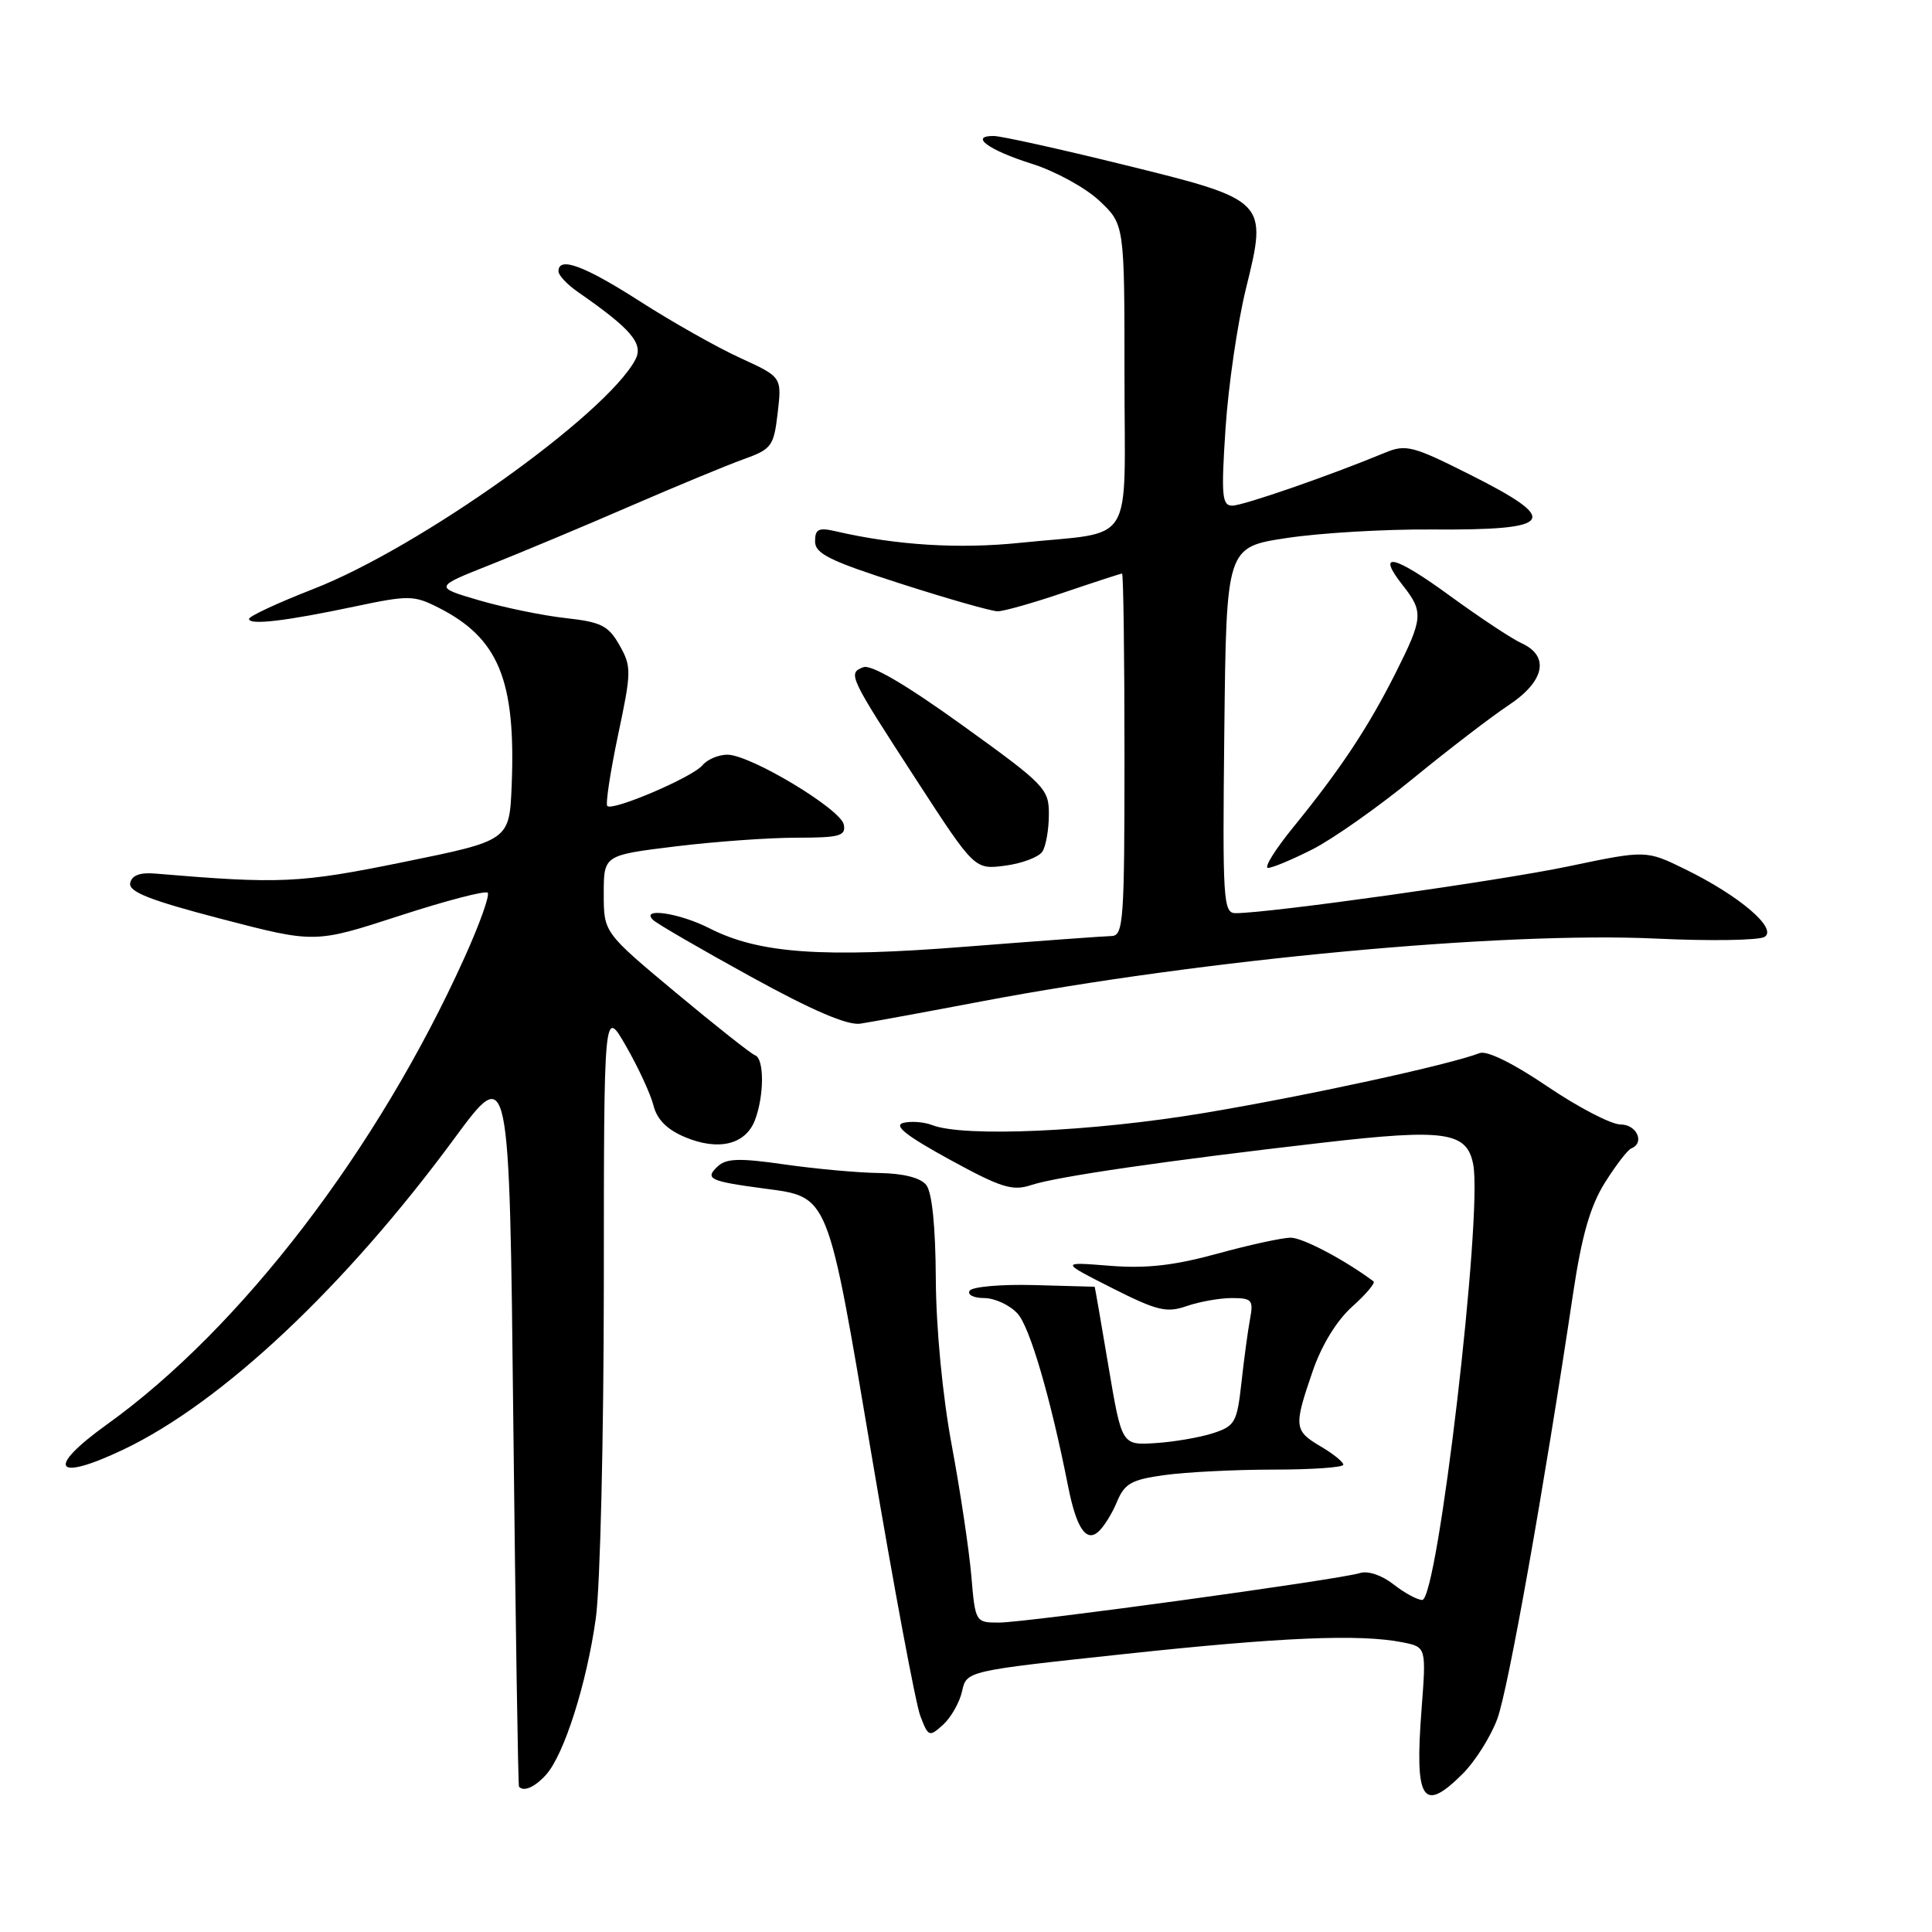 <?xml version="1.0" encoding="UTF-8" standalone="no"?>
<!DOCTYPE svg PUBLIC "-//W3C//DTD SVG 1.1//EN" "http://www.w3.org/Graphics/SVG/1.1/DTD/svg11.dtd" >
<svg xmlns="http://www.w3.org/2000/svg" xmlns:xlink="http://www.w3.org/1999/xlink" version="1.1" viewBox="0 0 256 256">
 <g >
 <path fill="currentColor"
d=" M 193.84 235.01 C 195.48 233.36 197.54 230.10 198.40 227.76 C 199.84 223.89 204.56 197.38 208.47 171.22 C 209.60 163.71 210.72 159.81 212.65 156.72 C 214.11 154.40 215.68 152.35 216.15 152.17 C 217.98 151.45 216.89 149.00 214.74 149.00 C 213.49 149.00 209.13 146.73 205.05 143.97 C 200.52 140.89 197.01 139.17 196.06 139.54 C 192.07 141.09 173.03 145.23 159.47 147.49 C 144.68 149.96 127.69 150.71 123.52 149.08 C 122.42 148.66 120.70 148.53 119.69 148.79 C 118.36 149.14 120.09 150.50 125.80 153.63 C 132.65 157.38 134.15 157.85 136.63 157.03 C 139.99 155.91 154.50 153.80 175.28 151.41 C 191.50 149.54 194.38 149.96 195.21 154.30 C 196.48 160.97 190.51 212.00 188.45 212.00 C 187.80 212.00 186.09 211.07 184.64 209.93 C 183.10 208.72 181.25 208.10 180.19 208.44 C 177.45 209.31 135.97 215.00 132.37 215.00 C 129.25 215.00 129.23 214.97 128.70 208.75 C 128.40 205.31 127.24 197.55 126.11 191.50 C 124.89 184.93 124.04 176.07 124.00 169.50 C 123.96 162.43 123.50 157.96 122.72 157.00 C 121.95 156.05 119.67 155.48 116.50 155.43 C 113.75 155.40 108.12 154.89 104.00 154.30 C 97.95 153.43 96.22 153.48 95.07 154.58 C 93.36 156.20 94.03 156.52 101.21 157.48 C 109.92 158.65 109.59 157.83 115.53 193.05 C 118.45 210.35 121.34 225.80 121.95 227.38 C 123.01 230.15 123.13 230.19 124.97 228.53 C 126.02 227.57 127.15 225.58 127.48 224.10 C 128.07 221.41 128.07 221.41 148.78 219.19 C 169.77 216.93 180.20 216.49 185.87 217.62 C 188.99 218.25 188.99 218.25 188.36 226.54 C 187.43 238.64 188.52 240.33 193.84 235.01 Z  M 72.34 235.18 C 74.74 232.53 77.74 223.10 78.95 214.42 C 79.53 210.26 80.00 190.35 80.01 170.18 C 80.02 133.50 80.02 133.50 82.96 138.63 C 84.58 141.45 86.21 144.98 86.59 146.48 C 87.05 148.34 88.39 149.68 90.78 150.68 C 95.22 152.54 98.80 151.66 100.04 148.41 C 101.27 145.16 101.28 140.27 100.05 139.83 C 99.53 139.65 94.81 135.91 89.55 131.53 C 80.00 123.56 80.00 123.56 80.00 118.44 C 80.00 113.32 80.00 113.32 89.44 112.16 C 94.63 111.52 101.87 111.00 105.51 111.00 C 111.26 111.00 112.10 110.77 111.81 109.27 C 111.42 107.21 99.42 100.00 96.38 100.00 C 95.20 100.00 93.72 100.63 93.08 101.40 C 91.78 102.98 81.18 107.51 80.47 106.80 C 80.22 106.55 80.86 102.33 81.89 97.42 C 83.68 88.99 83.69 88.33 82.09 85.50 C 80.62 82.90 79.66 82.42 74.95 81.90 C 71.95 81.57 66.80 80.51 63.50 79.55 C 57.50 77.79 57.50 77.79 65.00 74.82 C 69.12 73.18 77.45 69.70 83.50 67.07 C 89.55 64.45 96.30 61.65 98.50 60.86 C 102.26 59.51 102.53 59.14 103.05 54.69 C 103.60 49.96 103.60 49.96 98.08 47.43 C 95.04 46.04 89.08 42.68 84.83 39.95 C 77.40 35.19 74.00 33.93 74.00 35.95 C 74.00 36.48 75.17 37.72 76.59 38.70 C 83.67 43.61 85.31 45.55 84.18 47.67 C 80.25 55.00 55.54 72.60 41.48 78.06 C 36.82 79.88 33.00 81.65 33.00 82.01 C 33.00 82.87 37.87 82.30 47.07 80.35 C 54.14 78.86 54.85 78.87 58.07 80.50 C 66.07 84.54 68.36 90.11 67.80 104.07 C 67.50 111.37 67.50 111.37 53.50 114.22 C 39.67 117.04 37.15 117.15 20.53 115.75 C 18.53 115.58 17.45 116.00 17.25 117.01 C 17.02 118.17 19.85 119.29 29.33 121.76 C 41.72 124.99 41.72 124.99 52.89 121.36 C 59.03 119.36 64.31 117.98 64.62 118.29 C 64.93 118.60 63.55 122.46 61.55 126.88 C 50.07 152.31 31.93 176.00 14.18 188.74 C 5.99 194.62 7.21 196.43 16.40 192.05 C 29.45 185.82 45.73 170.51 60.20 150.86 C 67.50 140.95 67.50 140.95 68.02 188.72 C 68.31 215.00 68.65 236.61 68.77 236.75 C 69.41 237.45 70.86 236.81 72.34 235.18 Z  M 147.98 199.05 C 149.01 196.57 149.89 196.06 154.34 195.45 C 157.18 195.06 163.66 194.73 168.75 194.73 C 173.84 194.73 178.00 194.44 178.00 194.08 C 178.00 193.72 176.65 192.63 175.00 191.66 C 171.46 189.57 171.41 189.04 173.93 181.71 C 175.12 178.24 177.12 174.97 179.18 173.13 C 181.00 171.50 182.27 170.00 182.00 169.79 C 178.22 166.96 172.62 164.00 171.03 164.00 C 169.93 164.00 165.55 164.95 161.30 166.12 C 155.57 167.69 151.88 168.11 147.03 167.72 C 140.50 167.20 140.50 167.20 147.35 170.67 C 153.33 173.69 154.58 173.99 157.25 173.06 C 158.93 172.48 161.62 172.00 163.23 172.00 C 165.88 172.00 166.11 172.26 165.64 174.75 C 165.36 176.26 164.84 180.06 164.50 183.19 C 163.91 188.50 163.65 188.96 160.69 189.92 C 158.93 190.48 155.51 191.07 153.07 191.22 C 148.64 191.50 148.64 191.50 146.87 181.00 C 145.90 175.22 145.08 170.50 145.05 170.50 C 145.02 170.50 141.42 170.40 137.04 170.28 C 132.66 170.16 128.81 170.50 128.48 171.03 C 128.15 171.56 129.02 172.00 130.40 172.00 C 131.79 172.00 133.77 172.91 134.81 174.03 C 136.45 175.78 139.22 185.26 141.54 197.00 C 142.61 202.38 143.88 204.34 145.46 203.03 C 146.19 202.43 147.32 200.64 147.98 199.05 Z  M 130.00 132.70 C 159.52 127.10 199.15 123.41 219.50 124.37 C 226.65 124.71 233.09 124.60 233.82 124.14 C 235.56 123.03 230.50 118.71 223.34 115.20 C 218.12 112.64 218.12 112.64 207.81 114.80 C 198.60 116.73 168.28 120.99 163.73 121.00 C 162.08 121.00 161.98 119.37 162.23 96.75 C 162.50 72.50 162.50 72.50 170.50 71.29 C 174.90 70.62 183.52 70.11 189.66 70.16 C 206.05 70.27 206.94 69.00 194.76 62.88 C 187.19 59.07 186.28 58.84 183.51 59.99 C 176.23 63.01 164.72 67.00 163.28 67.00 C 161.92 67.00 161.80 65.69 162.39 56.75 C 162.76 51.11 163.98 42.79 165.09 38.26 C 167.98 26.54 167.96 26.52 148.74 21.79 C 140.36 19.73 132.69 18.03 131.69 18.02 C 128.38 17.98 130.99 19.90 136.72 21.70 C 139.83 22.68 143.86 24.89 145.68 26.61 C 149.00 29.74 149.00 29.74 149.00 49.76 C 149.00 72.92 150.61 70.33 135.23 71.92 C 127.05 72.77 118.75 72.25 110.75 70.40 C 108.47 69.87 108.00 70.10 108.00 71.74 C 108.00 73.37 109.96 74.33 119.38 77.35 C 125.63 79.36 131.40 81.00 132.20 81.00 C 133.00 81.00 136.96 79.88 141.00 78.50 C 145.04 77.13 148.50 76.00 148.68 76.00 C 148.85 76.00 149.00 86.80 149.00 100.00 C 149.00 122.18 148.87 124.00 147.25 124.03 C 146.29 124.05 137.67 124.68 128.10 125.43 C 108.94 126.95 100.56 126.35 94.00 123.00 C 90.01 120.96 84.77 120.20 86.55 121.91 C 87.07 122.41 92.90 125.79 99.50 129.42 C 107.62 133.89 112.31 135.90 114.00 135.64 C 115.38 135.43 122.58 134.11 130.00 132.70 Z  M 138.13 112.83 C 138.59 112.10 138.98 109.89 138.98 107.93 C 139.00 104.52 138.49 104.00 127.49 96.08 C 120.02 90.70 115.42 88.01 114.39 88.41 C 112.30 89.21 112.46 89.54 121.46 103.40 C 129.15 115.24 129.15 115.24 133.22 114.70 C 135.46 114.40 137.67 113.56 138.13 112.83 Z  M 173.91 112.54 C 176.58 111.19 182.59 106.96 187.27 103.13 C 191.95 99.30 197.63 94.95 199.89 93.45 C 204.67 90.29 205.38 86.95 201.63 85.24 C 200.33 84.65 196.05 81.81 192.11 78.94 C 184.66 73.50 182.27 72.98 185.89 77.58 C 188.65 81.09 188.58 81.91 184.87 89.28 C 181.27 96.42 177.57 102.00 171.35 109.63 C 168.95 112.58 167.45 115.00 168.02 115.00 C 168.60 115.00 171.25 113.89 173.91 112.54 Z "/>
</g>
</svg>